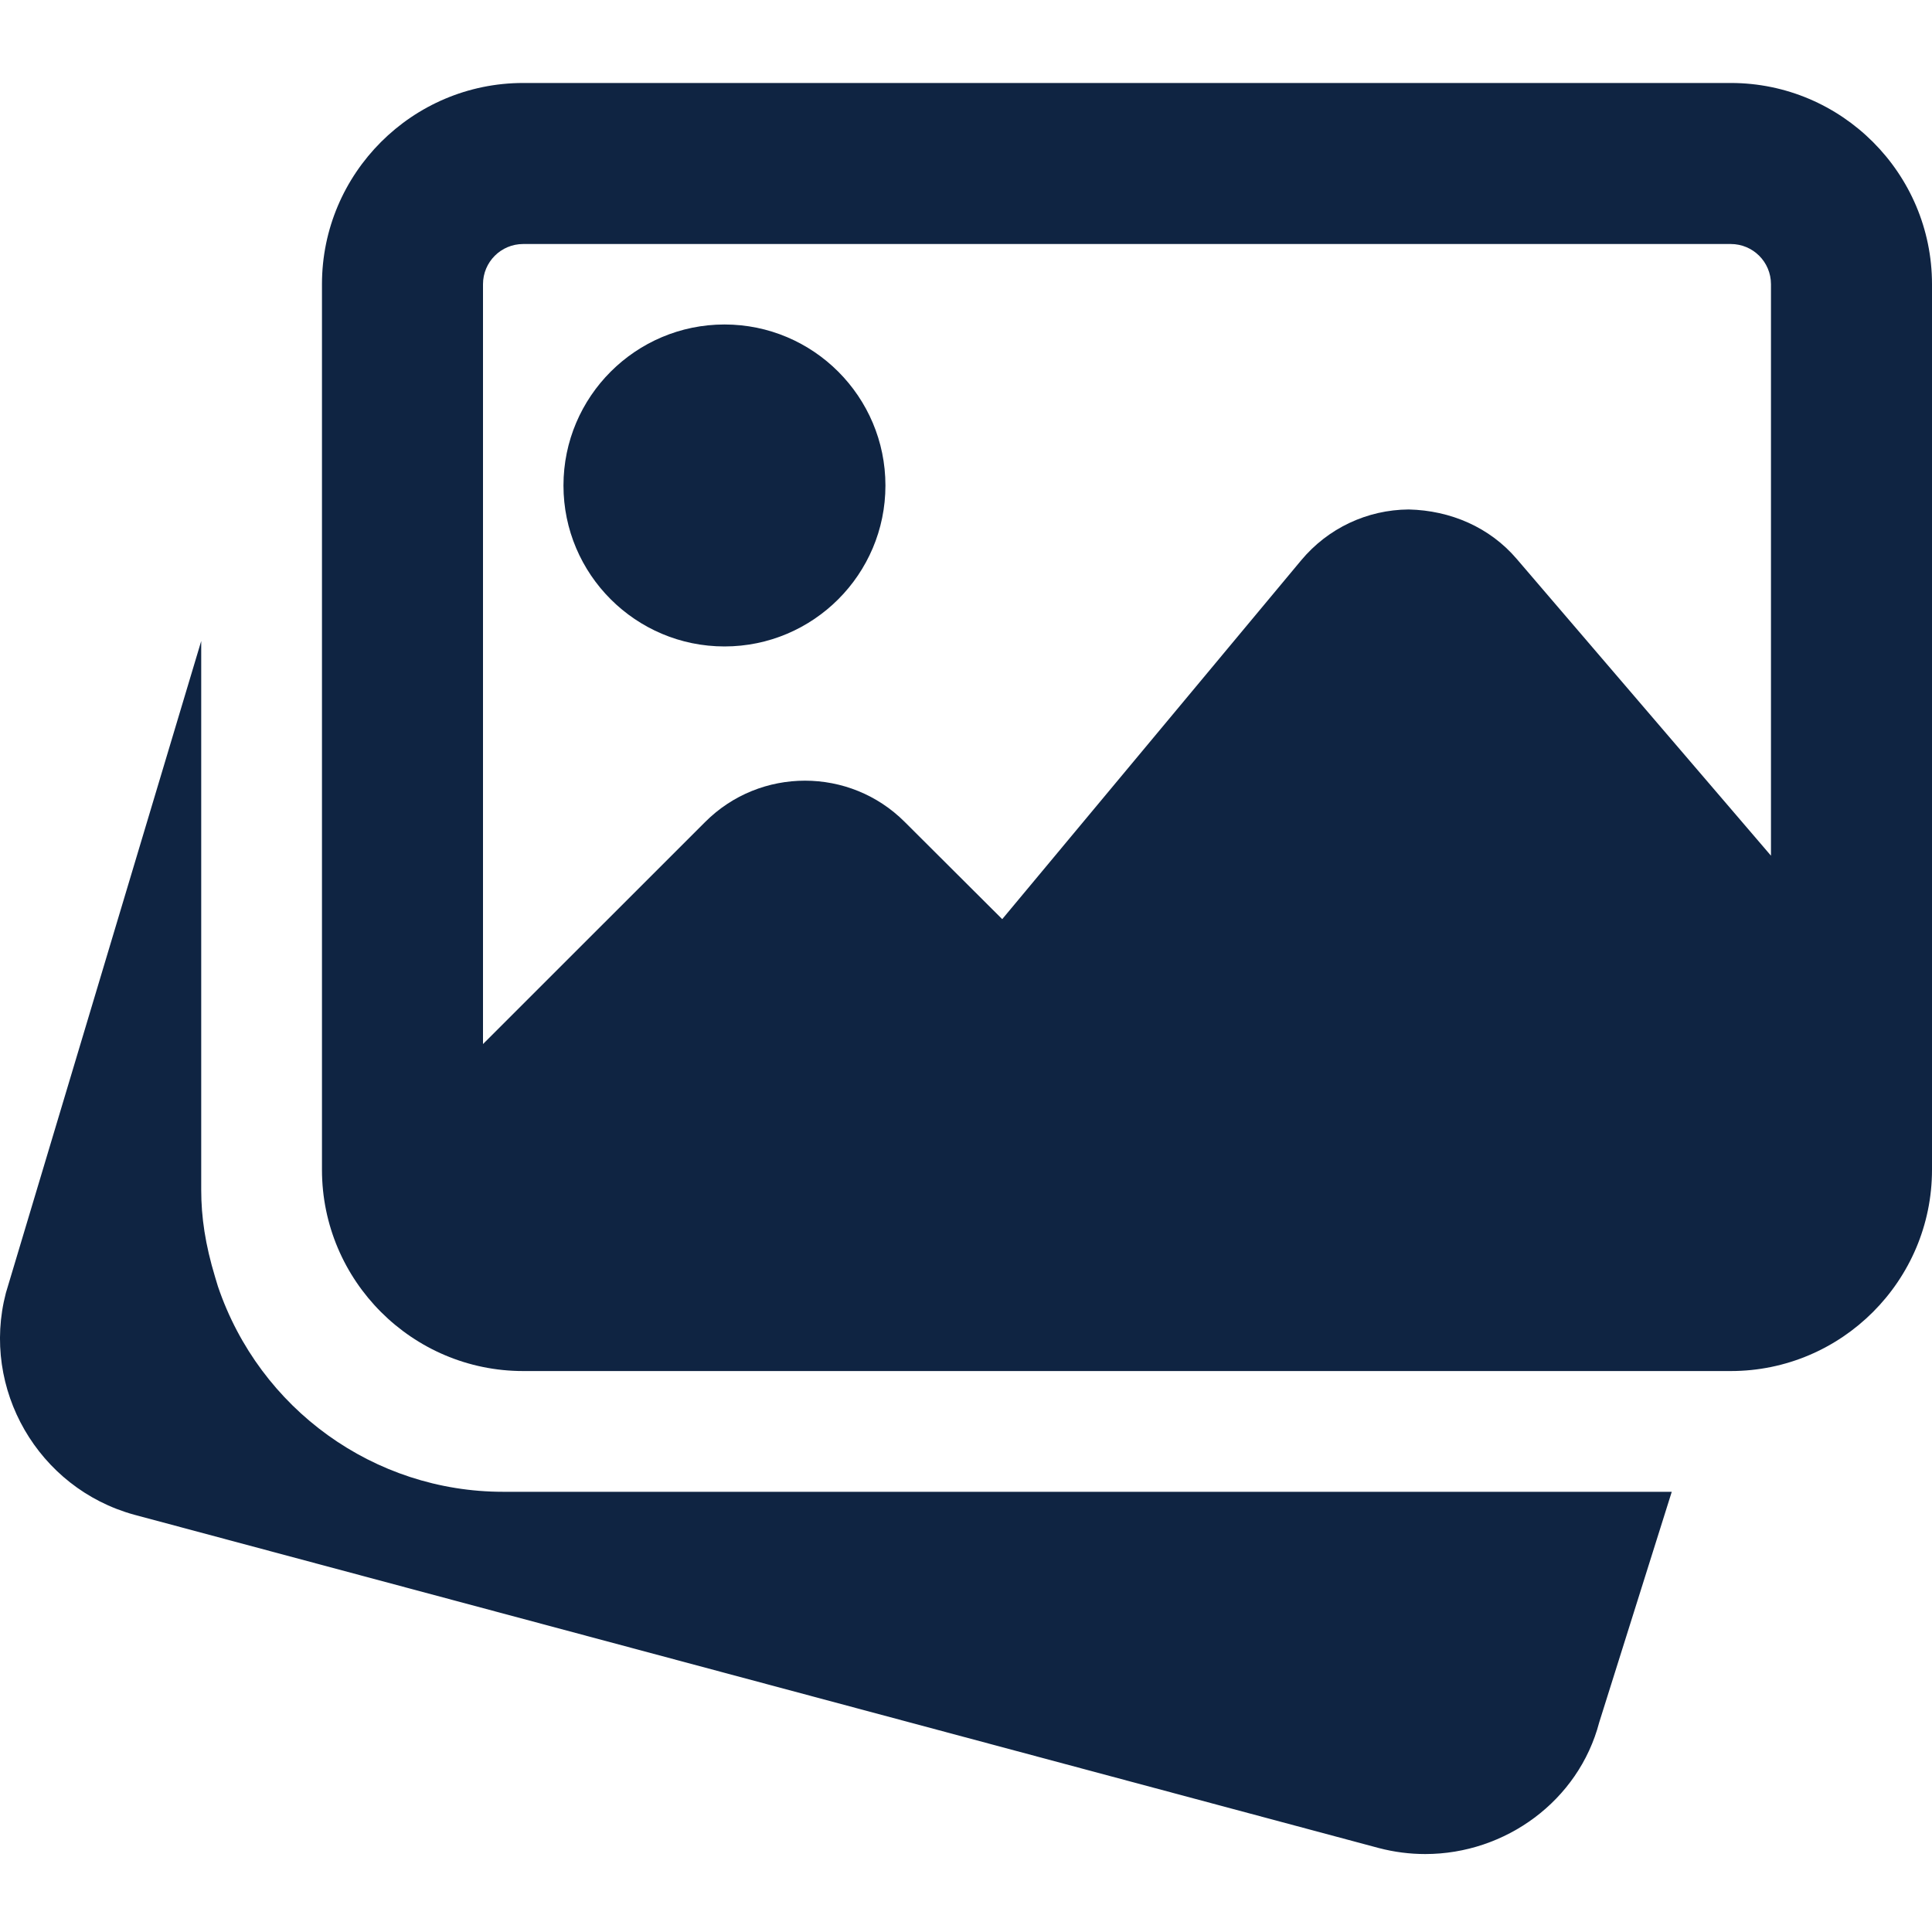 <svg width="20" height="20" viewBox="0 0 20 20" fill="none" xmlns="http://www.w3.org/2000/svg">
<g clip-path="url(#clip0_2_1737)">
<path d="M5.208 15.443C3.874 15.443 2.687 14.588 2.256 13.317L2.227 13.221C2.125 12.884 2.083 12.601 2.083 12.318V6.636L0.061 13.384C-0.199 14.377 0.394 15.406 1.388 15.68L14.274 19.131C14.435 19.173 14.596 19.193 14.754 19.193C15.584 19.193 16.342 18.642 16.555 17.83L17.306 15.443H5.208Z" fill="#0F2442"/>
<path d="M7.5 6.692C8.419 6.692 9.166 5.945 9.166 5.026C9.166 4.106 8.419 3.359 7.5 3.359C6.581 3.359 5.833 4.106 5.833 5.026C5.833 5.945 6.581 6.692 7.5 6.692Z" fill="#0F2442"/>
<path d="M17.917 0.859H5.416C4.268 0.859 3.333 1.794 3.333 2.942V12.109C3.333 13.258 4.268 14.193 5.416 14.193H17.917C19.065 14.193 20 13.258 20 12.109V2.942C20 1.794 19.065 0.859 17.917 0.859ZM5.416 2.526H17.917C18.147 2.526 18.333 2.712 18.333 2.942V8.858L15.701 5.786C15.422 5.459 15.017 5.284 14.583 5.274C14.152 5.277 13.747 5.468 13.47 5.8L10.375 9.515L9.366 8.509C8.797 7.939 7.869 7.939 7.3 8.509L5 10.808V2.942C5 2.712 5.186 2.526 5.416 2.526Z" fill="#0F2442"/>
</g>
<defs>
<clipPath id="clip0_2_1737">
<rect width="20" height="20" fill="white"/>
</clipPath>
</defs>
</svg>
